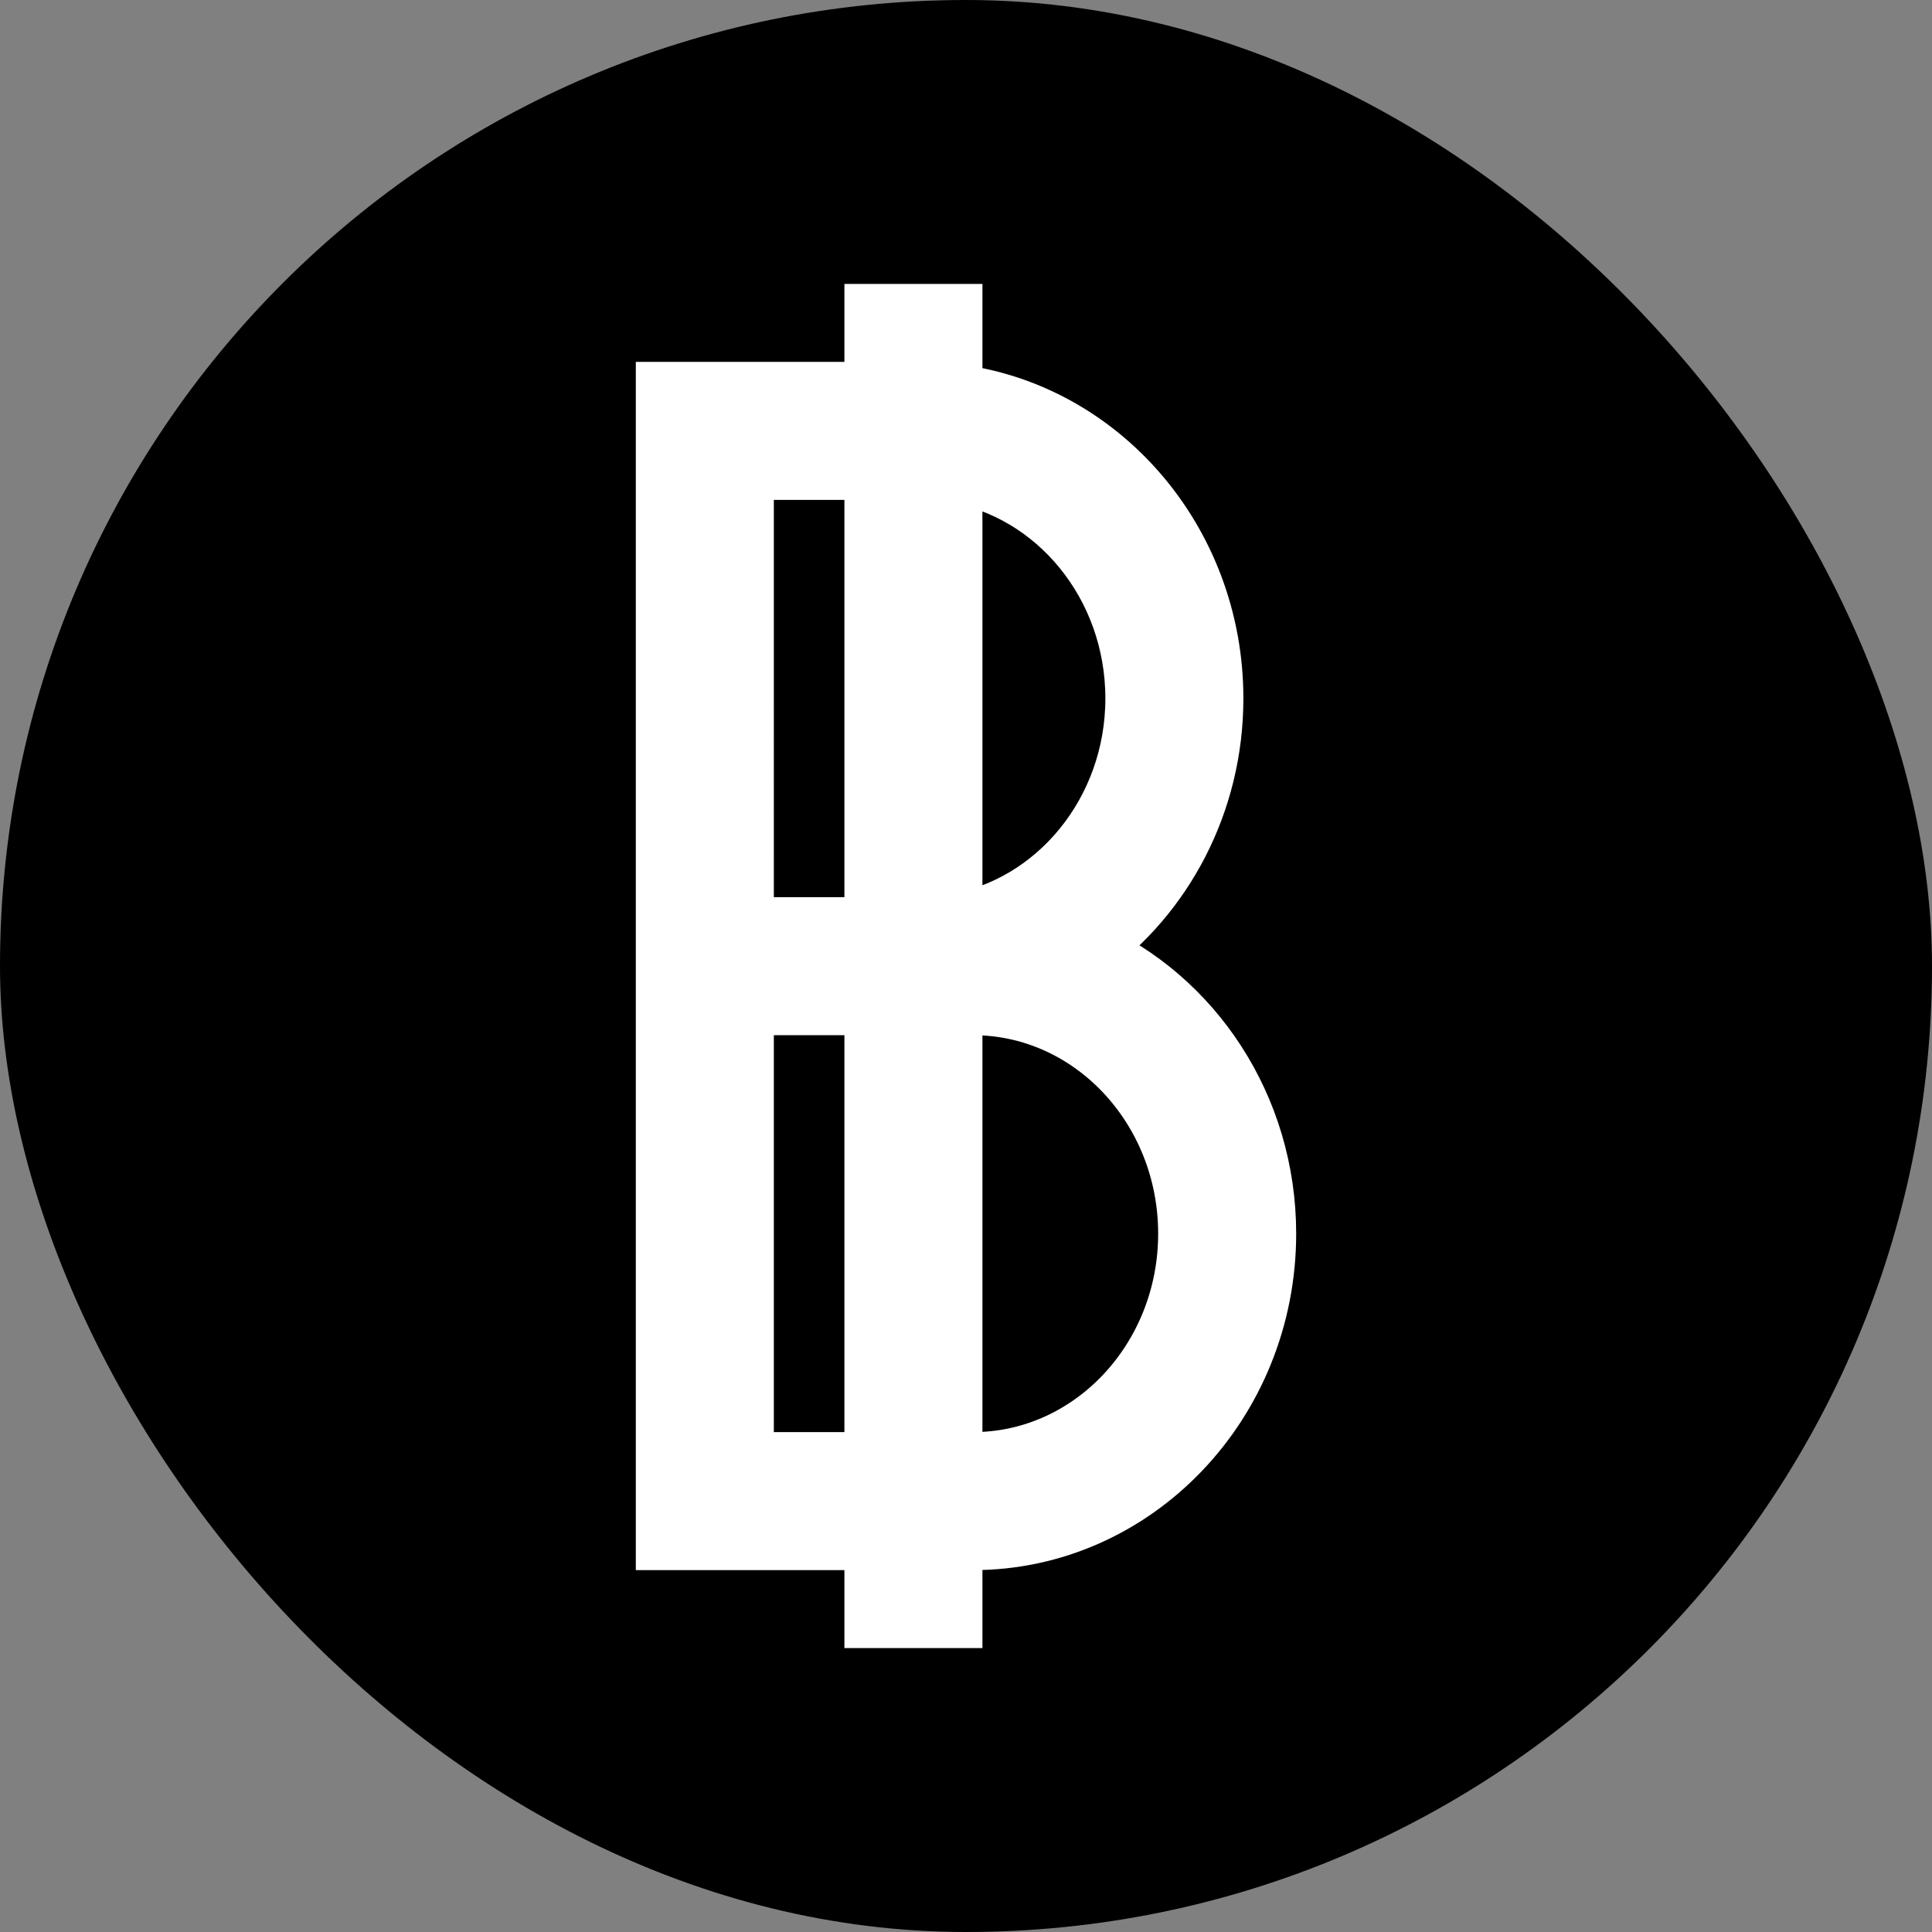 <!DOCTYPE svg PUBLIC "-//W3C//DTD SVG 1.1//EN" "http://www.w3.org/Graphics/SVG/1.1/DTD/svg11.dtd">
<!-- Uploaded to: SVG Repo, www.svgrepo.com, Transformed by: SVG Repo Mixer Tools -->
<svg fill="#ffffff" height="148px" width="148px" version="1.1" id="Layer_1" xmlns="http://www.w3.org/2000/svg" xmlns:xlink="http://www.w3.org/1999/xlink" viewBox="-118.56 -118.56 731.12 731.12" xml:space="preserve" stroke="#ffffff" stroke-width="22.23">
<rect x="-118.56" y="-118.56" width="731.12" height="731.12" fill="#808080" stroke="none"/>
<g id="SVGRepo_bgCarrier" stroke-width="0">
<rect x="-118.56" y="-118.56" width="731.12" height="731.12" rx="365.56" fill="#000000" strokewidth="0"/>
</g>
<g id="SVGRepo_tracerCarrier" stroke-linecap="round" stroke-linejoin="round"/>
<g id="SVGRepo_iconCarrier"> <g> <path d="M292.945,241.238c28.929-21.001,47.907-55.983,47.907-95.509c0-59.703-43.277-109.027-98.752-115.5V0h-30v29.5h-78.933v435 H212.1V494h30v-29.5h7.571c61.294,0,111.161-52.128,111.161-116.203C360.833,300.25,332.803,258.918,292.945,241.238z M310.853,145.728c0,43.052-29.869,78.832-68.752,85.195V60.508C280.984,66.873,310.853,102.664,310.853,145.728z M163.167,59.5 H212.1v172.569h-48.933V59.5z M163.167,434.5V262.069H212.1V434.5H163.167z M249.671,434.5H242.1V262.069h7.571 c44.752,0,81.161,38.682,81.161,86.228C330.833,395.83,294.424,434.5,249.671,434.5z"/> </g> </g>
</svg>